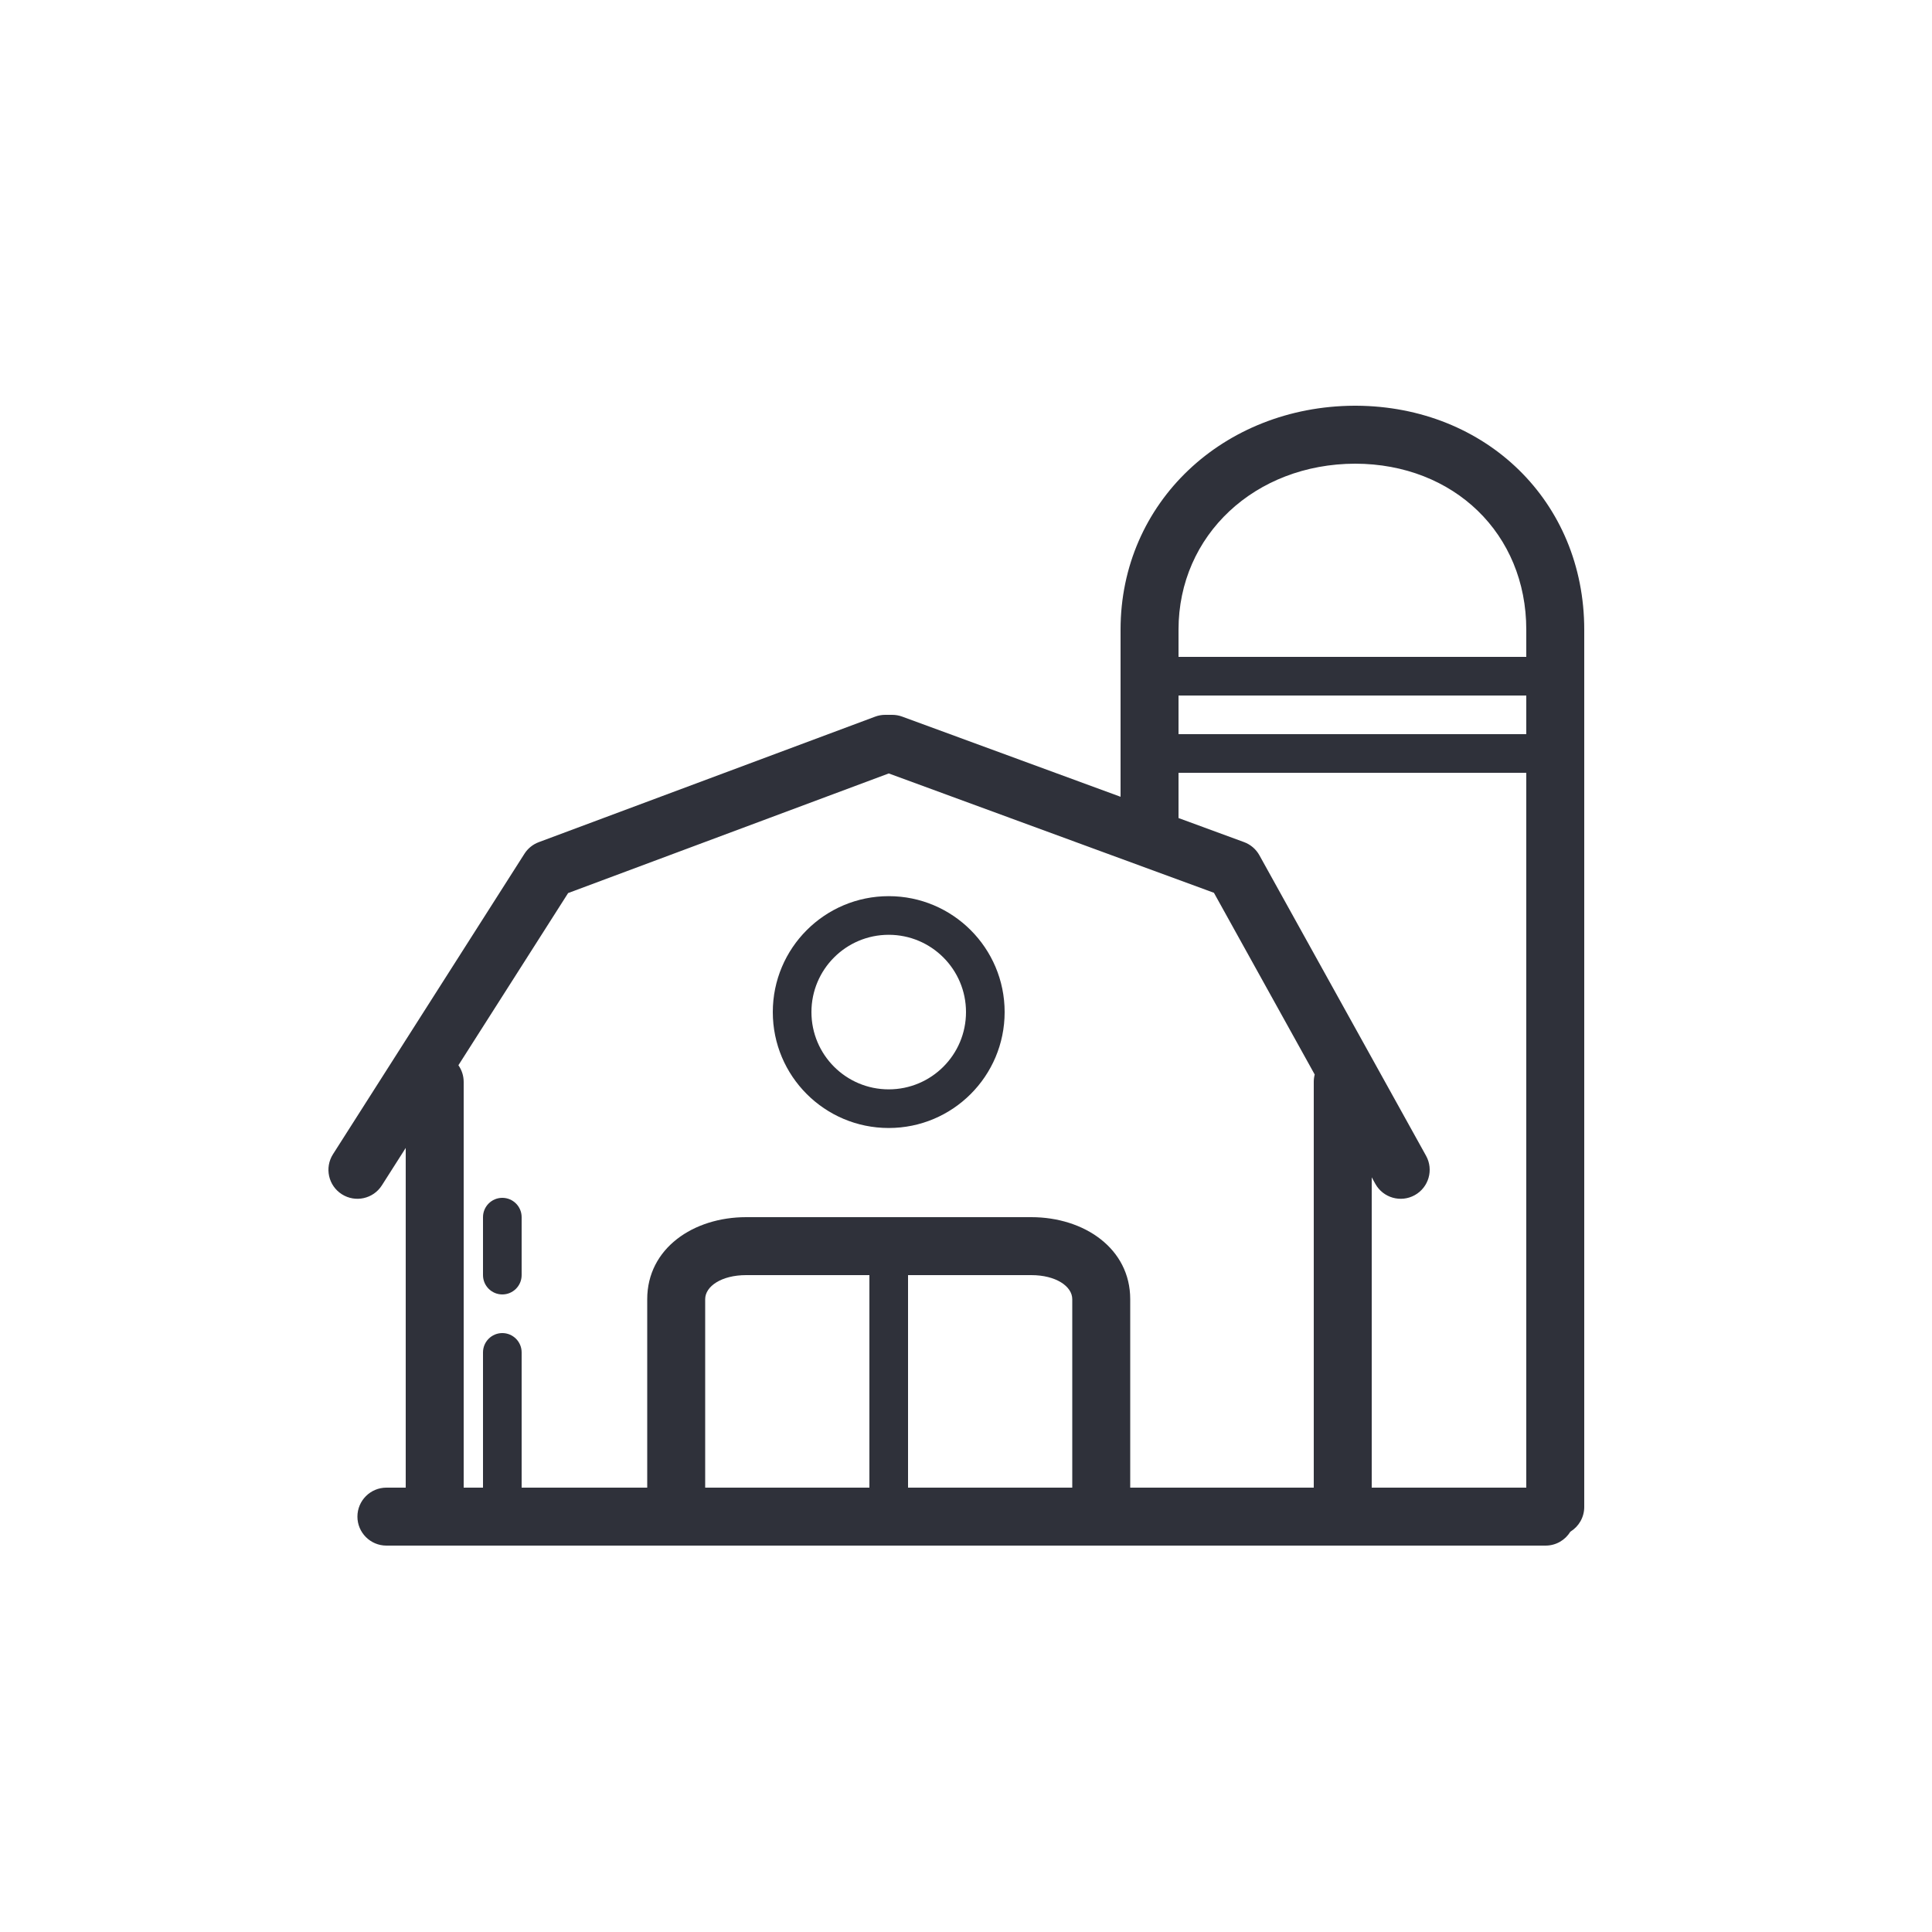 <?xml version="1.0" encoding="UTF-8"?>
<svg width="100px" height="100px" viewBox="0 0 100 100" version="1.1" xmlns="http://www.w3.org/2000/svg" xmlns:xlink="http://www.w3.org/1999/xlink">
    <!-- Generator: Sketch 59.1 (86144) - https://sketch.com -->
    <title>Vector Files/100x100/Flattened/Business/Purveyors</title>
    <desc>Created with Sketch.</desc>
    <g id="100x100/Flattened/Business/Purveyors" stroke="none" stroke-width="1" fill="none" fill-rule="evenodd">
        <path d="M58.5,77 L68,77 L68,56 C68,55.868 68.017,55.739 68.049,55.617 L62.833,46.211 L46.002,40.033 L29.406,46.225 L23.727,55.137 C23.899,55.381 24,55.679 24,56 L24,77 L25,77 L25,70 C25,69.448 25.448,69 26,69 C26.552,69 27,69.448 27,70 L27,77 L33.5,77 L33.5,67.247 C33.5,64.619 35.883,63 38.622,63 L53.378,63 C56.116,63 58.5,64.619 58.5,67.247 L58.5,77 Z M55.5,77 L55.5,67.247 C55.5,66.577 54.65,66 53.378,66 L47,66 L47,77 L55.5,77 Z M45,66 L38.622,66 C37.349,66 36.5,66.577 36.5,67.247 L36.5,77 L45,77 L45,66 Z M71,77 L79,77 L79,40 L61,40 L61,42.342 L64.391,43.587 C64.729,43.711 65.011,43.953 65.186,44.268 L73.812,59.822 C74.214,60.546 73.952,61.459 73.227,61.861 C72.503,62.263 71.59,62.001 71.188,61.277 L71,60.937 L71,77 L71,77 Z M21,77 L21,59.417 L19.765,61.355 C19.32,62.054 18.393,62.259 17.694,61.814 C16.995,61.369 16.79,60.442 17.235,59.743 L27.146,44.189 C27.321,43.914 27.581,43.704 27.887,43.59 L45.294,37.095 C45.461,37.032 45.639,37 45.818,37 L46.181,37 C46.357,37 46.532,37.031 46.698,37.092 L58,41.241 L58,32.592 C58,26 63.33,21.036 70.095,21 C70.104,21 70.114,21 70.123,21 C70.131,21 70.138,21 70.146,21 C70.154,21 70.161,21 70.169,21 C70.178,21 70.188,21 70.197,21 C76.913,21.036 82,25.96 82,32.592 L82,78 C82,78.542 81.712,79.017 81.281,79.281 C81.017,79.712 80.542,80 80,80 L20,80 C19.172,80 18.5,79.328 18.5,78.5 C18.5,77.672 19.172,77 20,77 L21,77 Z M79,38 L79,36 L61,36 L61,38 L79,38 Z M79,34 L79,32.592 C79,27.626 75.254,24.011 70.146,24 C64.965,24.011 61,27.693 61,32.592 L61,34 L79,34 Z M50,52.385 C50,50.177 48.209,48.385 46,48.385 C43.791,48.385 42,50.176 42,52.385 C42,54.595 43.79,56.385 46,56.385 C48.209,56.385 50,54.595 50,52.385 Z M52,52.385 C52,55.699 49.314,58.385 46,58.385 C42.686,58.385 40,55.7 40,52.385 C40,49.072 42.686,46.385 46,46.385 C49.313,46.385 52,49.072 52,52.385 Z M27,66 C27,66.552 26.552,67 26,67 C25.448,67 25,66.552 25,66 L25,63 C25,62.448 25.448,62 26,62 C26.552,62 27,62.448 27,63 L27,66 Z" id="Purveyors" fill="#2F313A" fill-rule="nonzero"></path>
    </g>
</svg>